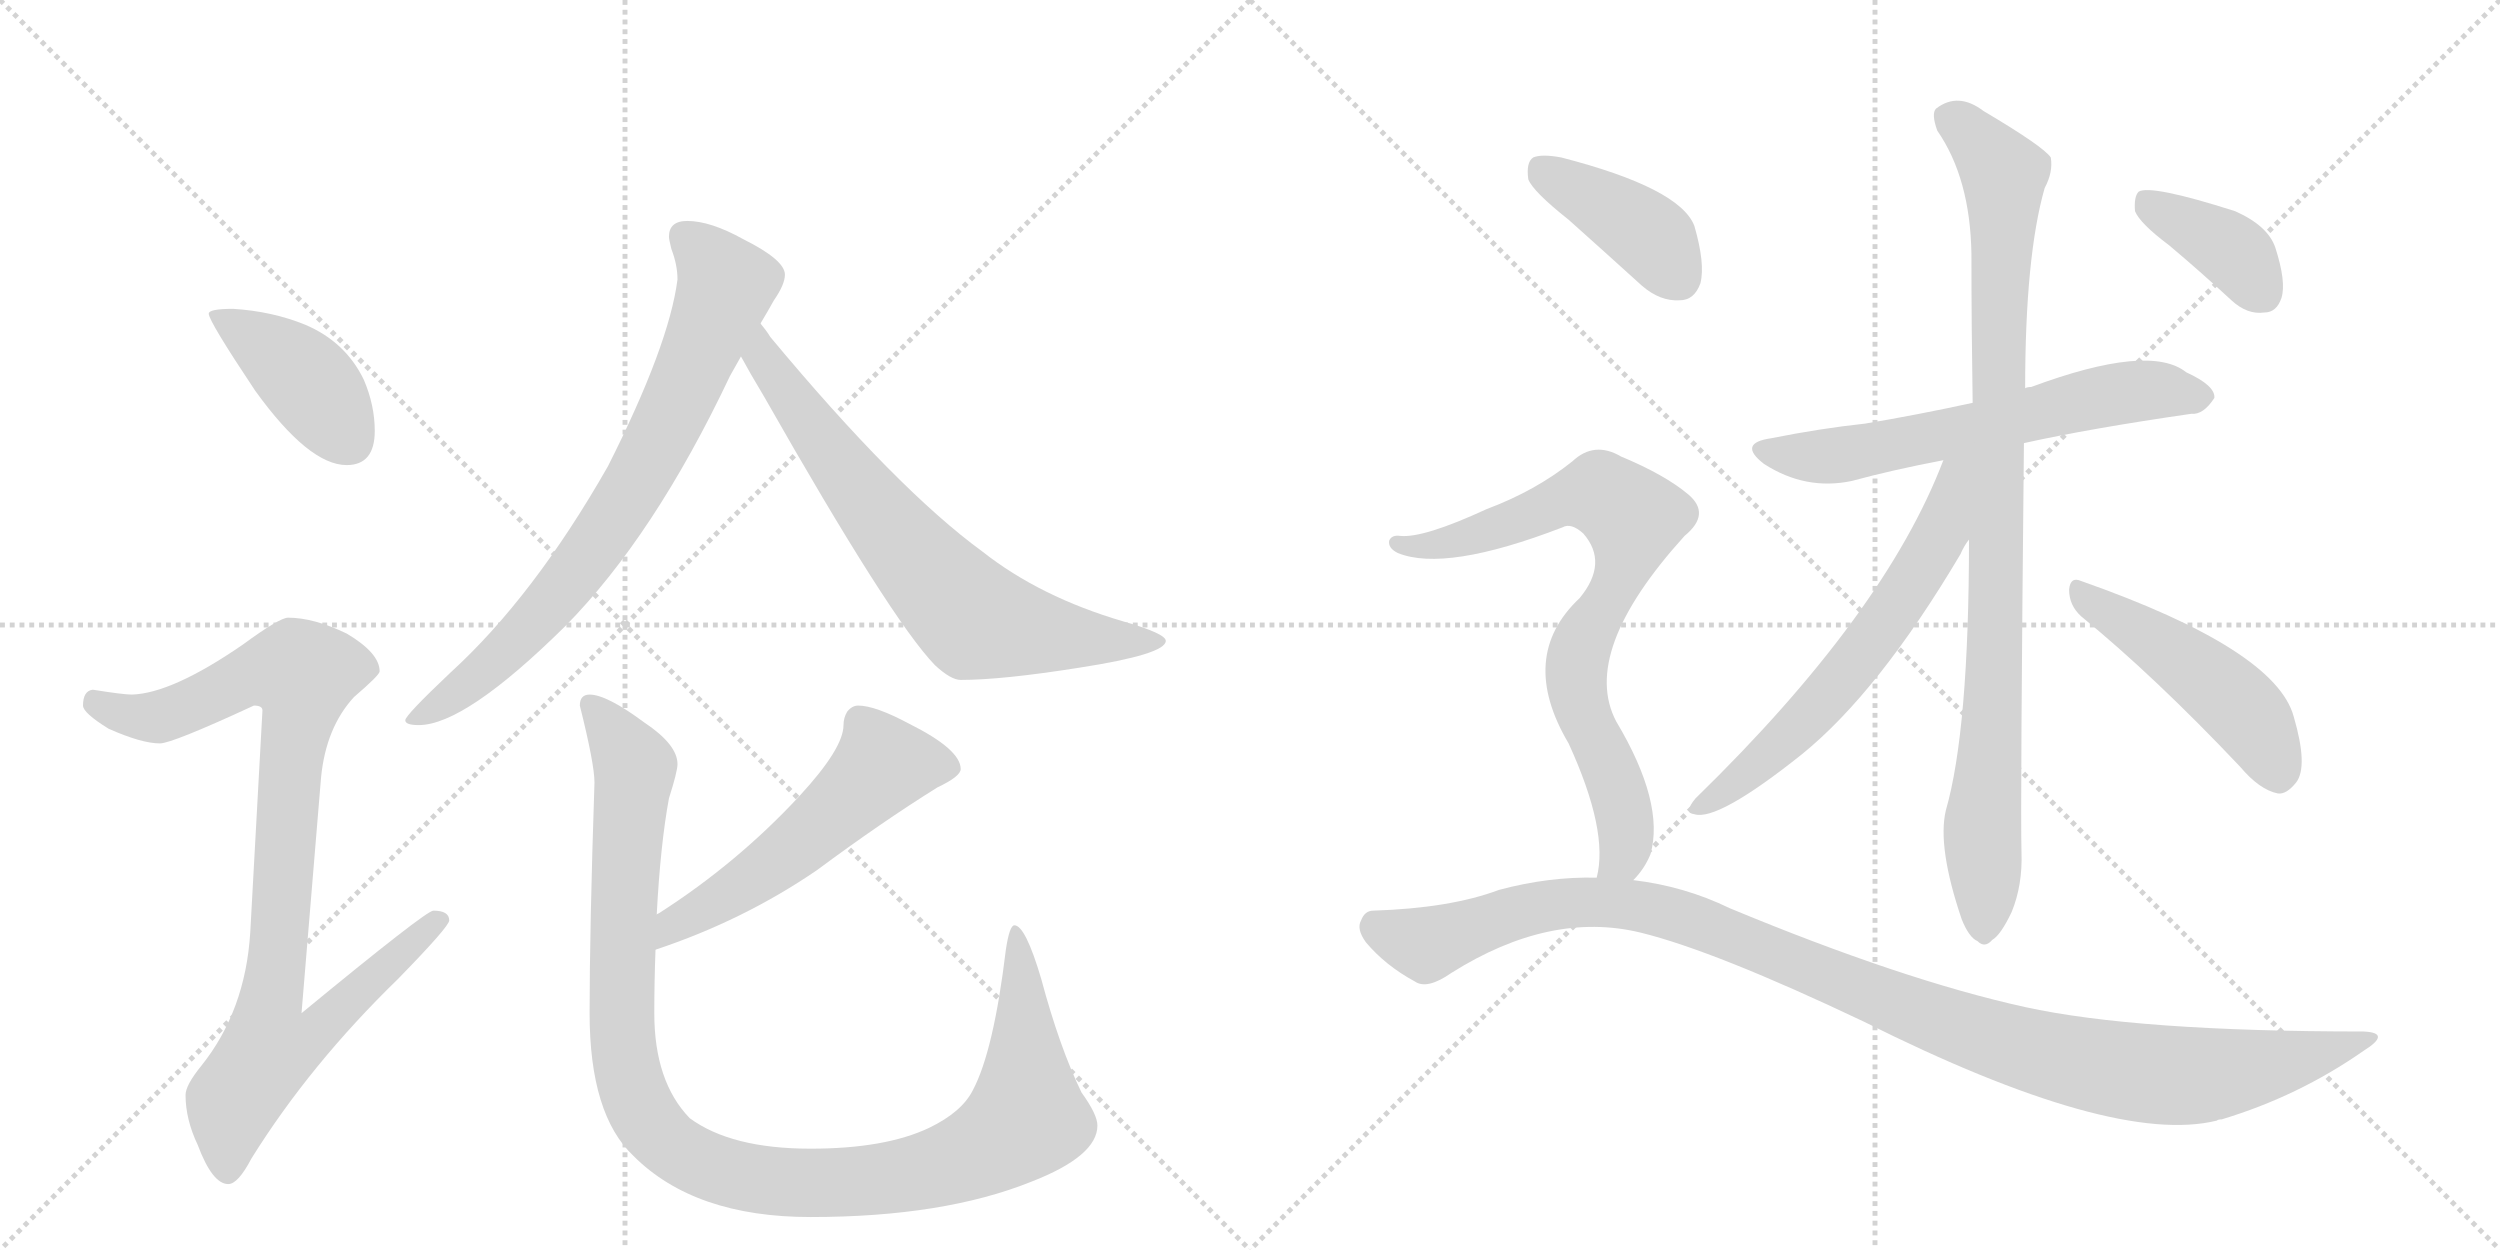 <svg version="1.1" viewBox="0 0 2048 1024" xmlns="http://www.w3.org/2000/svg">
  <g stroke="lightgray" stroke-dasharray="1,1" stroke-width="1" transform="scale(4, 4)">
    <line x1="0" y1="0" x2="256" y2="256"></line>
    <line x1="256" y1="0" x2="0" y2="256"></line>
    <line x1="128" y1="0" x2="128" y2="256"></line>
    <line x1="0" y1="128" x2="256" y2="128"></line>
    <line x1="256" y1="0" x2="512" y2="256"></line>
    <line x1="512" y1="0" x2="256" y2="256"></line>
    <line x1="384" y1="0" x2="384" y2="256"></line>
    <line x1="256" y1="128" x2="512" y2="128"></line>
  </g>
<g transform="scale(1, -1) translate(0, -850)">
   <style type="text/css">
    @keyframes keyframes0 {
      from {
       stroke: black;
       stroke-dashoffset: 410;
       stroke-width: 128;
       }
       57% {
       animation-timing-function: step-end;
       stroke: black;
       stroke-dashoffset: 0;
       stroke-width: 128;
       }
       to {
       stroke: black;
       stroke-width: 1024;
       }
       }
       #make-me-a-hanzi-animation-0 {
         animation: keyframes0 0.584s both;
         animation-delay: 0s;
         animation-timing-function: linear;
       }
    @keyframes keyframes1 {
      from {
       stroke: black;
       stroke-dashoffset: 919;
       stroke-width: 128;
       }
       75% {
       animation-timing-function: step-end;
       stroke: black;
       stroke-dashoffset: 0;
       stroke-width: 128;
       }
       to {
       stroke: black;
       stroke-width: 1024;
       }
       }
       #make-me-a-hanzi-animation-1 {
         animation: keyframes1 0.998s both;
         animation-delay: 0.584s;
         animation-timing-function: linear;
       }
    @keyframes keyframes2 {
      from {
       stroke: black;
       stroke-dashoffset: 758;
       stroke-width: 128;
       }
       71% {
       animation-timing-function: step-end;
       stroke: black;
       stroke-dashoffset: 0;
       stroke-width: 128;
       }
       to {
       stroke: black;
       stroke-width: 1024;
       }
       }
       #make-me-a-hanzi-animation-2 {
         animation: keyframes2 0.867s both;
         animation-delay: 1.582s;
         animation-timing-function: linear;
       }
    @keyframes keyframes3 {
      from {
       stroke: black;
       stroke-dashoffset: 704;
       stroke-width: 128;
       }
       70% {
       animation-timing-function: step-end;
       stroke: black;
       stroke-dashoffset: 0;
       stroke-width: 128;
       }
       to {
       stroke: black;
       stroke-width: 1024;
       }
       }
       #make-me-a-hanzi-animation-3 {
         animation: keyframes3 0.823s both;
         animation-delay: 2.448s;
         animation-timing-function: linear;
       }
    @keyframes keyframes4 {
      from {
       stroke: black;
       stroke-dashoffset: 544;
       stroke-width: 128;
       }
       64% {
       animation-timing-function: step-end;
       stroke: black;
       stroke-dashoffset: 0;
       stroke-width: 128;
       }
       to {
       stroke: black;
       stroke-width: 1024;
       }
       }
       #make-me-a-hanzi-animation-4 {
         animation: keyframes4 0.693s both;
         animation-delay: 3.271s;
         animation-timing-function: linear;
       }
    @keyframes keyframes5 {
      from {
       stroke: black;
       stroke-dashoffset: 1101;
       stroke-width: 128;
       }
       78% {
       animation-timing-function: step-end;
       stroke: black;
       stroke-dashoffset: 0;
       stroke-width: 128;
       }
       to {
       stroke: black;
       stroke-width: 1024;
       }
       }
       #make-me-a-hanzi-animation-5 {
         animation: keyframes5 1.146s both;
         animation-delay: 3.964s;
         animation-timing-function: linear;
       }
    @keyframes keyframes6 {
      from {
       stroke: black;
       stroke-dashoffset: 619;
       stroke-width: 128;
       }
       67% {
       animation-timing-function: step-end;
       stroke: black;
       stroke-dashoffset: 0;
       stroke-width: 128;
       }
       to {
       stroke: black;
       stroke-width: 1024;
       }
       }
       #make-me-a-hanzi-animation-6 {
         animation: keyframes6 0.754s both;
         animation-delay: 5.11s;
         animation-timing-function: linear;
       }
    @keyframes keyframes7 {
      from {
       stroke: black;
       stroke-dashoffset: 937;
       stroke-width: 128;
       }
       75% {
       animation-timing-function: step-end;
       stroke: black;
       stroke-dashoffset: 0;
       stroke-width: 128;
       }
       to {
       stroke: black;
       stroke-width: 1024;
       }
       }
       #make-me-a-hanzi-animation-7 {
         animation: keyframes7 1.013s both;
         animation-delay: 5.864s;
         animation-timing-function: linear;
       }
    @keyframes keyframes8 {
      from {
       stroke: black;
       stroke-dashoffset: 621;
       stroke-width: 128;
       }
       67% {
       animation-timing-function: step-end;
       stroke: black;
       stroke-dashoffset: 0;
       stroke-width: 128;
       }
       to {
       stroke: black;
       stroke-width: 1024;
       }
       }
       #make-me-a-hanzi-animation-8 {
         animation: keyframes8 0.755s both;
         animation-delay: 6.876s;
         animation-timing-function: linear;
       }
    @keyframes keyframes9 {
      from {
       stroke: black;
       stroke-dashoffset: 479;
       stroke-width: 128;
       }
       61% {
       animation-timing-function: step-end;
       stroke: black;
       stroke-dashoffset: 0;
       stroke-width: 128;
       }
       to {
       stroke: black;
       stroke-width: 1024;
       }
       }
       #make-me-a-hanzi-animation-9 {
         animation: keyframes9 0.64s both;
         animation-delay: 7.632s;
         animation-timing-function: linear;
       }
    @keyframes keyframes10 {
      from {
       stroke: black;
       stroke-dashoffset: 385;
       stroke-width: 128;
       }
       56% {
       animation-timing-function: step-end;
       stroke: black;
       stroke-dashoffset: 0;
       stroke-width: 128;
       }
       to {
       stroke: black;
       stroke-width: 1024;
       }
       }
       #make-me-a-hanzi-animation-10 {
         animation: keyframes10 0.563s both;
         animation-delay: 8.271s;
         animation-timing-function: linear;
       }
    @keyframes keyframes11 {
      from {
       stroke: black;
       stroke-dashoffset: 404;
       stroke-width: 128;
       }
       57% {
       animation-timing-function: step-end;
       stroke: black;
       stroke-dashoffset: 0;
       stroke-width: 128;
       }
       to {
       stroke: black;
       stroke-width: 1024;
       }
       }
       #make-me-a-hanzi-animation-11 {
         animation: keyframes11 0.579s both;
         animation-delay: 8.835s;
         animation-timing-function: linear;
       }
    @keyframes keyframes12 {
      from {
       stroke: black;
       stroke-dashoffset: 775;
       stroke-width: 128;
       }
       72% {
       animation-timing-function: step-end;
       stroke: black;
       stroke-dashoffset: 0;
       stroke-width: 128;
       }
       to {
       stroke: black;
       stroke-width: 1024;
       }
       }
       #make-me-a-hanzi-animation-12 {
         animation: keyframes12 0.881s both;
         animation-delay: 9.414s;
         animation-timing-function: linear;
       }
    @keyframes keyframes13 {
      from {
       stroke: black;
       stroke-dashoffset: 1101;
       stroke-width: 128;
       }
       78% {
       animation-timing-function: step-end;
       stroke: black;
       stroke-dashoffset: 0;
       stroke-width: 128;
       }
       to {
       stroke: black;
       stroke-width: 1024;
       }
       }
       #make-me-a-hanzi-animation-13 {
         animation: keyframes13 1.146s both;
         animation-delay: 10.294s;
         animation-timing-function: linear;
       }
</style>
<path d="M 191 597 Q 171 597 171 593 Q 171 587 209 530 Q 253 469 284 469 Q 307 469 307 497 Q 307 518 298 539 Q 283 570 250 584 Q 223 595 191 597 Z" fill="lightgray"></path> 
<path d="M 236 344 Q 229 344 199 322 Q 141 282 108 281 Q 101 281 76 285 Q 68 284 68 272 Q 68 266 89 253 Q 116 241 131 241 Q 141 241 208 272 Q 215 272 215 268 L 205 86 Q 201 22 165 -23 Q 152 -39 152 -47 Q 152 -67 162 -88 Q 174 -120 187 -120 Q 195 -120 206 -99 Q 254 -22 326 48 Q 368 91 368 96 Q 368 104 355 104 Q 349 104 247 20 L 263 213 Q 267 254 290 279 Q 311 297 311 300 Q 311 315 284 331 Q 257 344 236 344 Z" fill="lightgray"></path> 
<path d="M 563 669 Q 548 669 548 656 Q 548 654 550 646 Q 555 633 555 621 Q 548 567 498 468 Q 437 361 369 299 Q 332 264 332 260 Q 332 256 343 256 Q 381 256 463 337 Q 536 411 598 542 Q 602 549 607 558 L 623 585 Q 629 595 634 604 Q 643 617 643 625 Q 643 637 609 654 Q 582 669 563 669 Z" fill="lightgray"></path> 
<path d="M 607 558 Q 614 545 626 525 Q 730 342 766 305 Q 779 293 787 293 Q 821 293 884 303 Q 955 314 955 325 Q 955 331 920 341 Q 852 361 805 398 Q 735 449 631 574 Q 628 579 623 585 C 605 609 592 584 607 558 Z" fill="lightgray"></path> 
<path d="M 703 272 Q 698 272 694 267 Q 691 262 691 256 Q 691 237 655 198 Q 604 143 540 102 L 538 101 C 512 85 509 62 537 72 Q 609 96 669 137 Q 723 177 768 205 Q 787 214 787 220 Q 787 236 745 257 Q 717 272 703 272 Z" fill="lightgray"></path> 
<path d="M 538 101 Q 541 158 548 196 Q 555 218 555 224 Q 555 240 528 258 Q 497 281 483 281 Q 475 281 475 272 Q 487 224 487 209 Q 483 89 483 20 Q 483 -63 519 -97 Q 569 -147 664 -147 Q 773 -147 845 -118 Q 899 -97 899 -72 Q 899 -63 886 -45 Q 868 -8 853 48 Q 840 92 831 92 Q 827 92 824 72 Q 814 -11 797 -43 Q 788 -61 761 -74 Q 725 -91 664 -91 Q 599 -91 565 -66 Q 536 -36 536 20 Q 536 46 537 72 L 538 101 Z" fill="lightgray"></path> 
<path d="M 1658 487 Q 1712 499 1795 511 Q 1805 510 1814 524 Q 1815 534 1791 545 Q 1761 569 1664 533 Q 1661 533 1659 532 L 1616 520 Q 1570 510 1528 503 Q 1491 499 1451 491 Q 1423 487 1445 470 Q 1479 448 1517 456 Q 1550 465 1592 473 L 1658 487 Z" fill="lightgray"></path> 
<path d="M 1613 408 Q 1613 252 1594 186 Q 1587 156 1607 97 Q 1613 82 1620 79 Q 1626 73 1632 80 Q 1639 84 1648 103 Q 1657 125 1656 152 Q 1655 189 1658 487 L 1659 532 Q 1659 640 1675 696 Q 1682 709 1680 721 Q 1674 730 1625 759 Q 1604 775 1586 761 Q 1582 757 1587 743 Q 1614 704 1615 642 Q 1615 582 1616 520 L 1613 408 Z" fill="lightgray"></path> 
<path d="M 1592 473 Q 1544 347 1389 196 Q 1379 184 1388 183 Q 1407 177 1476 232 Q 1539 283 1606 396 Q 1609 403 1613 408 C 1664 491 1604 503 1592 473 Z" fill="lightgray"></path> 
<path d="M 1705 345 Q 1765 296 1835 222 Q 1851 203 1866 200 Q 1873 199 1881 209 Q 1891 222 1879 263 Q 1864 318 1705 374 Q 1696 378 1695 367 Q 1695 354 1705 345 Z" fill="lightgray"></path> 
<path d="M 1777 649 Q 1802 628 1828 604 Q 1841 592 1855 594 Q 1865 594 1869 606 Q 1873 619 1864 647 Q 1858 665 1831 677 Q 1762 699 1752 693 Q 1748 689 1749 677 Q 1753 667 1777 649 Z" fill="lightgray"></path> 
<path d="M 1285 670 Q 1313 645 1345 616 Q 1360 603 1376 604 Q 1388 604 1393 618 Q 1397 634 1388 665 Q 1376 696 1279 721 Q 1263 724 1256 721 Q 1250 717 1252 703 Q 1256 693 1285 670 Z" fill="lightgray"></path> 
<path d="M 1338 129 Q 1347 138 1352 150 Q 1364 192 1324 259 Q 1294 316 1380 411 Q 1402 429 1383 445 Q 1364 461 1328 476 Q 1306 489 1288 472 Q 1258 448 1218 433 Q 1166 409 1147 411 Q 1140 412 1138 407 Q 1137 401 1145 397 Q 1184 381 1280 418 Q 1287 422 1297 413 Q 1318 389 1294 360 Q 1243 312 1285 241 Q 1318 169 1308 131 C 1304 101 1320 105 1338 129 Z" fill="lightgray"></path> 
<path d="M 1308 131 Q 1269 132 1228 121 Q 1188 106 1125 104 Q 1118 104 1115 96 Q 1111 89 1119 78 Q 1135 59 1159 46 Q 1169 39 1189 53 Q 1270 104 1344 86 Q 1405 71 1527 13 Q 1731 -89 1816 -68 Q 1817 -67 1820 -67 Q 1883 -48 1936 -11 Q 1960 4 1936 5 Q 1750 5 1659 25 Q 1559 47 1417 106 Q 1380 124 1338 129 L 1308 131 Z" fill="lightgray"></path> 
      <clipPath id="make-me-a-hanzi-clip-0">
      <path d="M 191 597 Q 171 597 171 593 Q 171 587 209 530 Q 253 469 284 469 Q 307 469 307 497 Q 307 518 298 539 Q 283 570 250 584 Q 223 595 191 597 Z" fill="lightgray"></path>
      </clipPath>
      <path clip-path="url(#make-me-a-hanzi-clip-0)" d="M 175 592 L 252 538 L 286 489 " fill="none" id="make-me-a-hanzi-animation-0" stroke-dasharray="282 564" stroke-linecap="round"></path>

      <clipPath id="make-me-a-hanzi-clip-1">
      <path d="M 236 344 Q 229 344 199 322 Q 141 282 108 281 Q 101 281 76 285 Q 68 284 68 272 Q 68 266 89 253 Q 116 241 131 241 Q 141 241 208 272 Q 215 272 215 268 L 205 86 Q 201 22 165 -23 Q 152 -39 152 -47 Q 152 -67 162 -88 Q 174 -120 187 -120 Q 195 -120 206 -99 Q 254 -22 326 48 Q 368 91 368 96 Q 368 104 355 104 Q 349 104 247 20 L 263 213 Q 267 254 290 279 Q 311 297 311 300 Q 311 315 284 331 Q 257 344 236 344 Z" fill="lightgray"></path>
      </clipPath>
      <path clip-path="url(#make-me-a-hanzi-clip-1)" d="M 79 274 L 104 264 L 133 263 L 204 297 L 248 298 L 222 30 L 260 26 L 268 17 L 248 -3 L 219 -11 L 191 -52 L 186 -109 " fill="none" id="make-me-a-hanzi-animation-1" stroke-dasharray="791 1582" stroke-linecap="round"></path>

      <clipPath id="make-me-a-hanzi-clip-2">
      <path d="M 563 669 Q 548 669 548 656 Q 548 654 550 646 Q 555 633 555 621 Q 548 567 498 468 Q 437 361 369 299 Q 332 264 332 260 Q 332 256 343 256 Q 381 256 463 337 Q 536 411 598 542 Q 602 549 607 558 L 623 585 Q 629 595 634 604 Q 643 617 643 625 Q 643 637 609 654 Q 582 669 563 669 Z" fill="lightgray"></path>
      </clipPath>
      <path clip-path="url(#make-me-a-hanzi-clip-2)" d="M 560 657 L 595 616 L 524 459 L 441 344 L 389 294 L 338 259 " fill="none" id="make-me-a-hanzi-animation-2" stroke-dasharray="630 1260" stroke-linecap="round"></path>

      <clipPath id="make-me-a-hanzi-clip-3">
      <path d="M 607 558 Q 614 545 626 525 Q 730 342 766 305 Q 779 293 787 293 Q 821 293 884 303 Q 955 314 955 325 Q 955 331 920 341 Q 852 361 805 398 Q 735 449 631 574 Q 628 579 623 585 C 605 609 592 584 607 558 Z" fill="lightgray"></path>
      </clipPath>
      <path clip-path="url(#make-me-a-hanzi-clip-3)" d="M 622 576 L 629 551 L 661 504 L 744 399 L 796 344 L 893 325 L 950 325 " fill="none" id="make-me-a-hanzi-animation-3" stroke-dasharray="576 1152" stroke-linecap="round"></path>

      <clipPath id="make-me-a-hanzi-clip-4">
      <path d="M 703 272 Q 698 272 694 267 Q 691 262 691 256 Q 691 237 655 198 Q 604 143 540 102 L 538 101 C 512 85 509 62 537 72 Q 609 96 669 137 Q 723 177 768 205 Q 787 214 787 220 Q 787 236 745 257 Q 717 272 703 272 Z" fill="lightgray"></path>
      </clipPath>
      <path clip-path="url(#make-me-a-hanzi-clip-4)" d="M 778 222 L 723 224 L 627 137 L 552 92 L 543 79 " fill="none" id="make-me-a-hanzi-animation-4" stroke-dasharray="416 832" stroke-linecap="round"></path>

      <clipPath id="make-me-a-hanzi-clip-5">
      <path d="M 538 101 Q 541 158 548 196 Q 555 218 555 224 Q 555 240 528 258 Q 497 281 483 281 Q 475 281 475 272 Q 487 224 487 209 Q 483 89 483 20 Q 483 -63 519 -97 Q 569 -147 664 -147 Q 773 -147 845 -118 Q 899 -97 899 -72 Q 899 -63 886 -45 Q 868 -8 853 48 Q 840 92 831 92 Q 827 92 824 72 Q 814 -11 797 -43 Q 788 -61 761 -74 Q 725 -91 664 -91 Q 599 -91 565 -66 Q 536 -36 536 20 Q 536 46 537 72 L 538 101 Z" fill="lightgray"></path>
      </clipPath>
      <path clip-path="url(#make-me-a-hanzi-clip-5)" d="M 485 271 L 520 221 L 509 38 L 516 -36 L 535 -74 L 572 -102 L 623 -117 L 708 -117 L 779 -103 L 824 -80 L 841 -66 L 838 54 L 832 88 " fill="none" id="make-me-a-hanzi-animation-5" stroke-dasharray="973 1946" stroke-linecap="round"></path>

      <clipPath id="make-me-a-hanzi-clip-6">
      <path d="M 1658 487 Q 1712 499 1795 511 Q 1805 510 1814 524 Q 1815 534 1791 545 Q 1761 569 1664 533 Q 1661 533 1659 532 L 1616 520 Q 1570 510 1528 503 Q 1491 499 1451 491 Q 1423 487 1445 470 Q 1479 448 1517 456 Q 1550 465 1592 473 L 1658 487 Z" fill="lightgray"></path>
      </clipPath>
      <path clip-path="url(#make-me-a-hanzi-clip-6)" d="M 1446 481 L 1484 475 L 1533 481 L 1739 529 L 1803 525 " fill="none" id="make-me-a-hanzi-animation-6" stroke-dasharray="491 982" stroke-linecap="round"></path>

      <clipPath id="make-me-a-hanzi-clip-7">
      <path d="M 1613 408 Q 1613 252 1594 186 Q 1587 156 1607 97 Q 1613 82 1620 79 Q 1626 73 1632 80 Q 1639 84 1648 103 Q 1657 125 1656 152 Q 1655 189 1658 487 L 1659 532 Q 1659 640 1675 696 Q 1682 709 1680 721 Q 1674 730 1625 759 Q 1604 775 1586 761 Q 1582 757 1587 743 Q 1614 704 1615 642 Q 1615 582 1616 520 L 1613 408 Z" fill="lightgray"></path>
      </clipPath>
      <path clip-path="url(#make-me-a-hanzi-clip-7)" d="M 1597 755 L 1622 733 L 1642 699 L 1625 91 " fill="none" id="make-me-a-hanzi-animation-7" stroke-dasharray="809 1618" stroke-linecap="round"></path>

      <clipPath id="make-me-a-hanzi-clip-8">
      <path d="M 1592 473 Q 1544 347 1389 196 Q 1379 184 1388 183 Q 1407 177 1476 232 Q 1539 283 1606 396 Q 1609 403 1613 408 C 1664 491 1604 503 1592 473 Z" fill="lightgray"></path>
      </clipPath>
      <path clip-path="url(#make-me-a-hanzi-clip-8)" d="M 1610 471 L 1601 462 L 1590 413 L 1537 329 L 1457 237 L 1392 189 " fill="none" id="make-me-a-hanzi-animation-8" stroke-dasharray="493 986" stroke-linecap="round"></path>

      <clipPath id="make-me-a-hanzi-clip-9">
      <path d="M 1705 345 Q 1765 296 1835 222 Q 1851 203 1866 200 Q 1873 199 1881 209 Q 1891 222 1879 263 Q 1864 318 1705 374 Q 1696 378 1695 367 Q 1695 354 1705 345 Z" fill="lightgray"></path>
      </clipPath>
      <path clip-path="url(#make-me-a-hanzi-clip-9)" d="M 1705 363 L 1821 284 L 1853 247 L 1866 216 " fill="none" id="make-me-a-hanzi-animation-9" stroke-dasharray="351 702" stroke-linecap="round"></path>

      <clipPath id="make-me-a-hanzi-clip-10">
      <path d="M 1777 649 Q 1802 628 1828 604 Q 1841 592 1855 594 Q 1865 594 1869 606 Q 1873 619 1864 647 Q 1858 665 1831 677 Q 1762 699 1752 693 Q 1748 689 1749 677 Q 1753 667 1777 649 Z" fill="lightgray"></path>
      </clipPath>
      <path clip-path="url(#make-me-a-hanzi-clip-10)" d="M 1756 688 L 1825 647 L 1855 609 " fill="none" id="make-me-a-hanzi-animation-10" stroke-dasharray="257 514" stroke-linecap="round"></path>

      <clipPath id="make-me-a-hanzi-clip-11">
      <path d="M 1285 670 Q 1313 645 1345 616 Q 1360 603 1376 604 Q 1388 604 1393 618 Q 1397 634 1388 665 Q 1376 696 1279 721 Q 1263 724 1256 721 Q 1250 717 1252 703 Q 1256 693 1285 670 Z" fill="lightgray"></path>
      </clipPath>
      <path clip-path="url(#make-me-a-hanzi-clip-11)" d="M 1262 713 L 1352 656 L 1376 622 " fill="none" id="make-me-a-hanzi-animation-11" stroke-dasharray="276 552" stroke-linecap="round"></path>

      <clipPath id="make-me-a-hanzi-clip-12">
      <path d="M 1338 129 Q 1347 138 1352 150 Q 1364 192 1324 259 Q 1294 316 1380 411 Q 1402 429 1383 445 Q 1364 461 1328 476 Q 1306 489 1288 472 Q 1258 448 1218 433 Q 1166 409 1147 411 Q 1140 412 1138 407 Q 1137 401 1145 397 Q 1184 381 1280 418 Q 1287 422 1297 413 Q 1318 389 1294 360 Q 1243 312 1285 241 Q 1318 169 1308 131 C 1304 101 1320 105 1338 129 Z" fill="lightgray"></path>
      </clipPath>
      <path clip-path="url(#make-me-a-hanzi-clip-12)" d="M 1145 404 L 1183 404 L 1300 445 L 1322 440 L 1338 425 L 1330 382 L 1298 329 L 1291 299 L 1299 259 L 1330 187 L 1331 154 L 1316 135 " fill="none" id="make-me-a-hanzi-animation-12" stroke-dasharray="647 1294" stroke-linecap="round"></path>

      <clipPath id="make-me-a-hanzi-clip-13">
      <path d="M 1308 131 Q 1269 132 1228 121 Q 1188 106 1125 104 Q 1118 104 1115 96 Q 1111 89 1119 78 Q 1135 59 1159 46 Q 1169 39 1189 53 Q 1270 104 1344 86 Q 1405 71 1527 13 Q 1731 -89 1816 -68 Q 1817 -67 1820 -67 Q 1883 -48 1936 -11 Q 1960 4 1936 5 Q 1750 5 1659 25 Q 1559 47 1417 106 Q 1380 124 1338 129 L 1308 131 Z" fill="lightgray"></path>
      </clipPath>
      <path clip-path="url(#make-me-a-hanzi-clip-13)" d="M 1128 90 L 1171 78 L 1265 108 L 1342 108 L 1391 95 L 1609 6 L 1696 -19 L 1763 -30 L 1843 -26 L 1940 -3 " fill="none" id="make-me-a-hanzi-animation-13" stroke-dasharray="973 1946" stroke-linecap="round"></path>

</g>
</svg>
